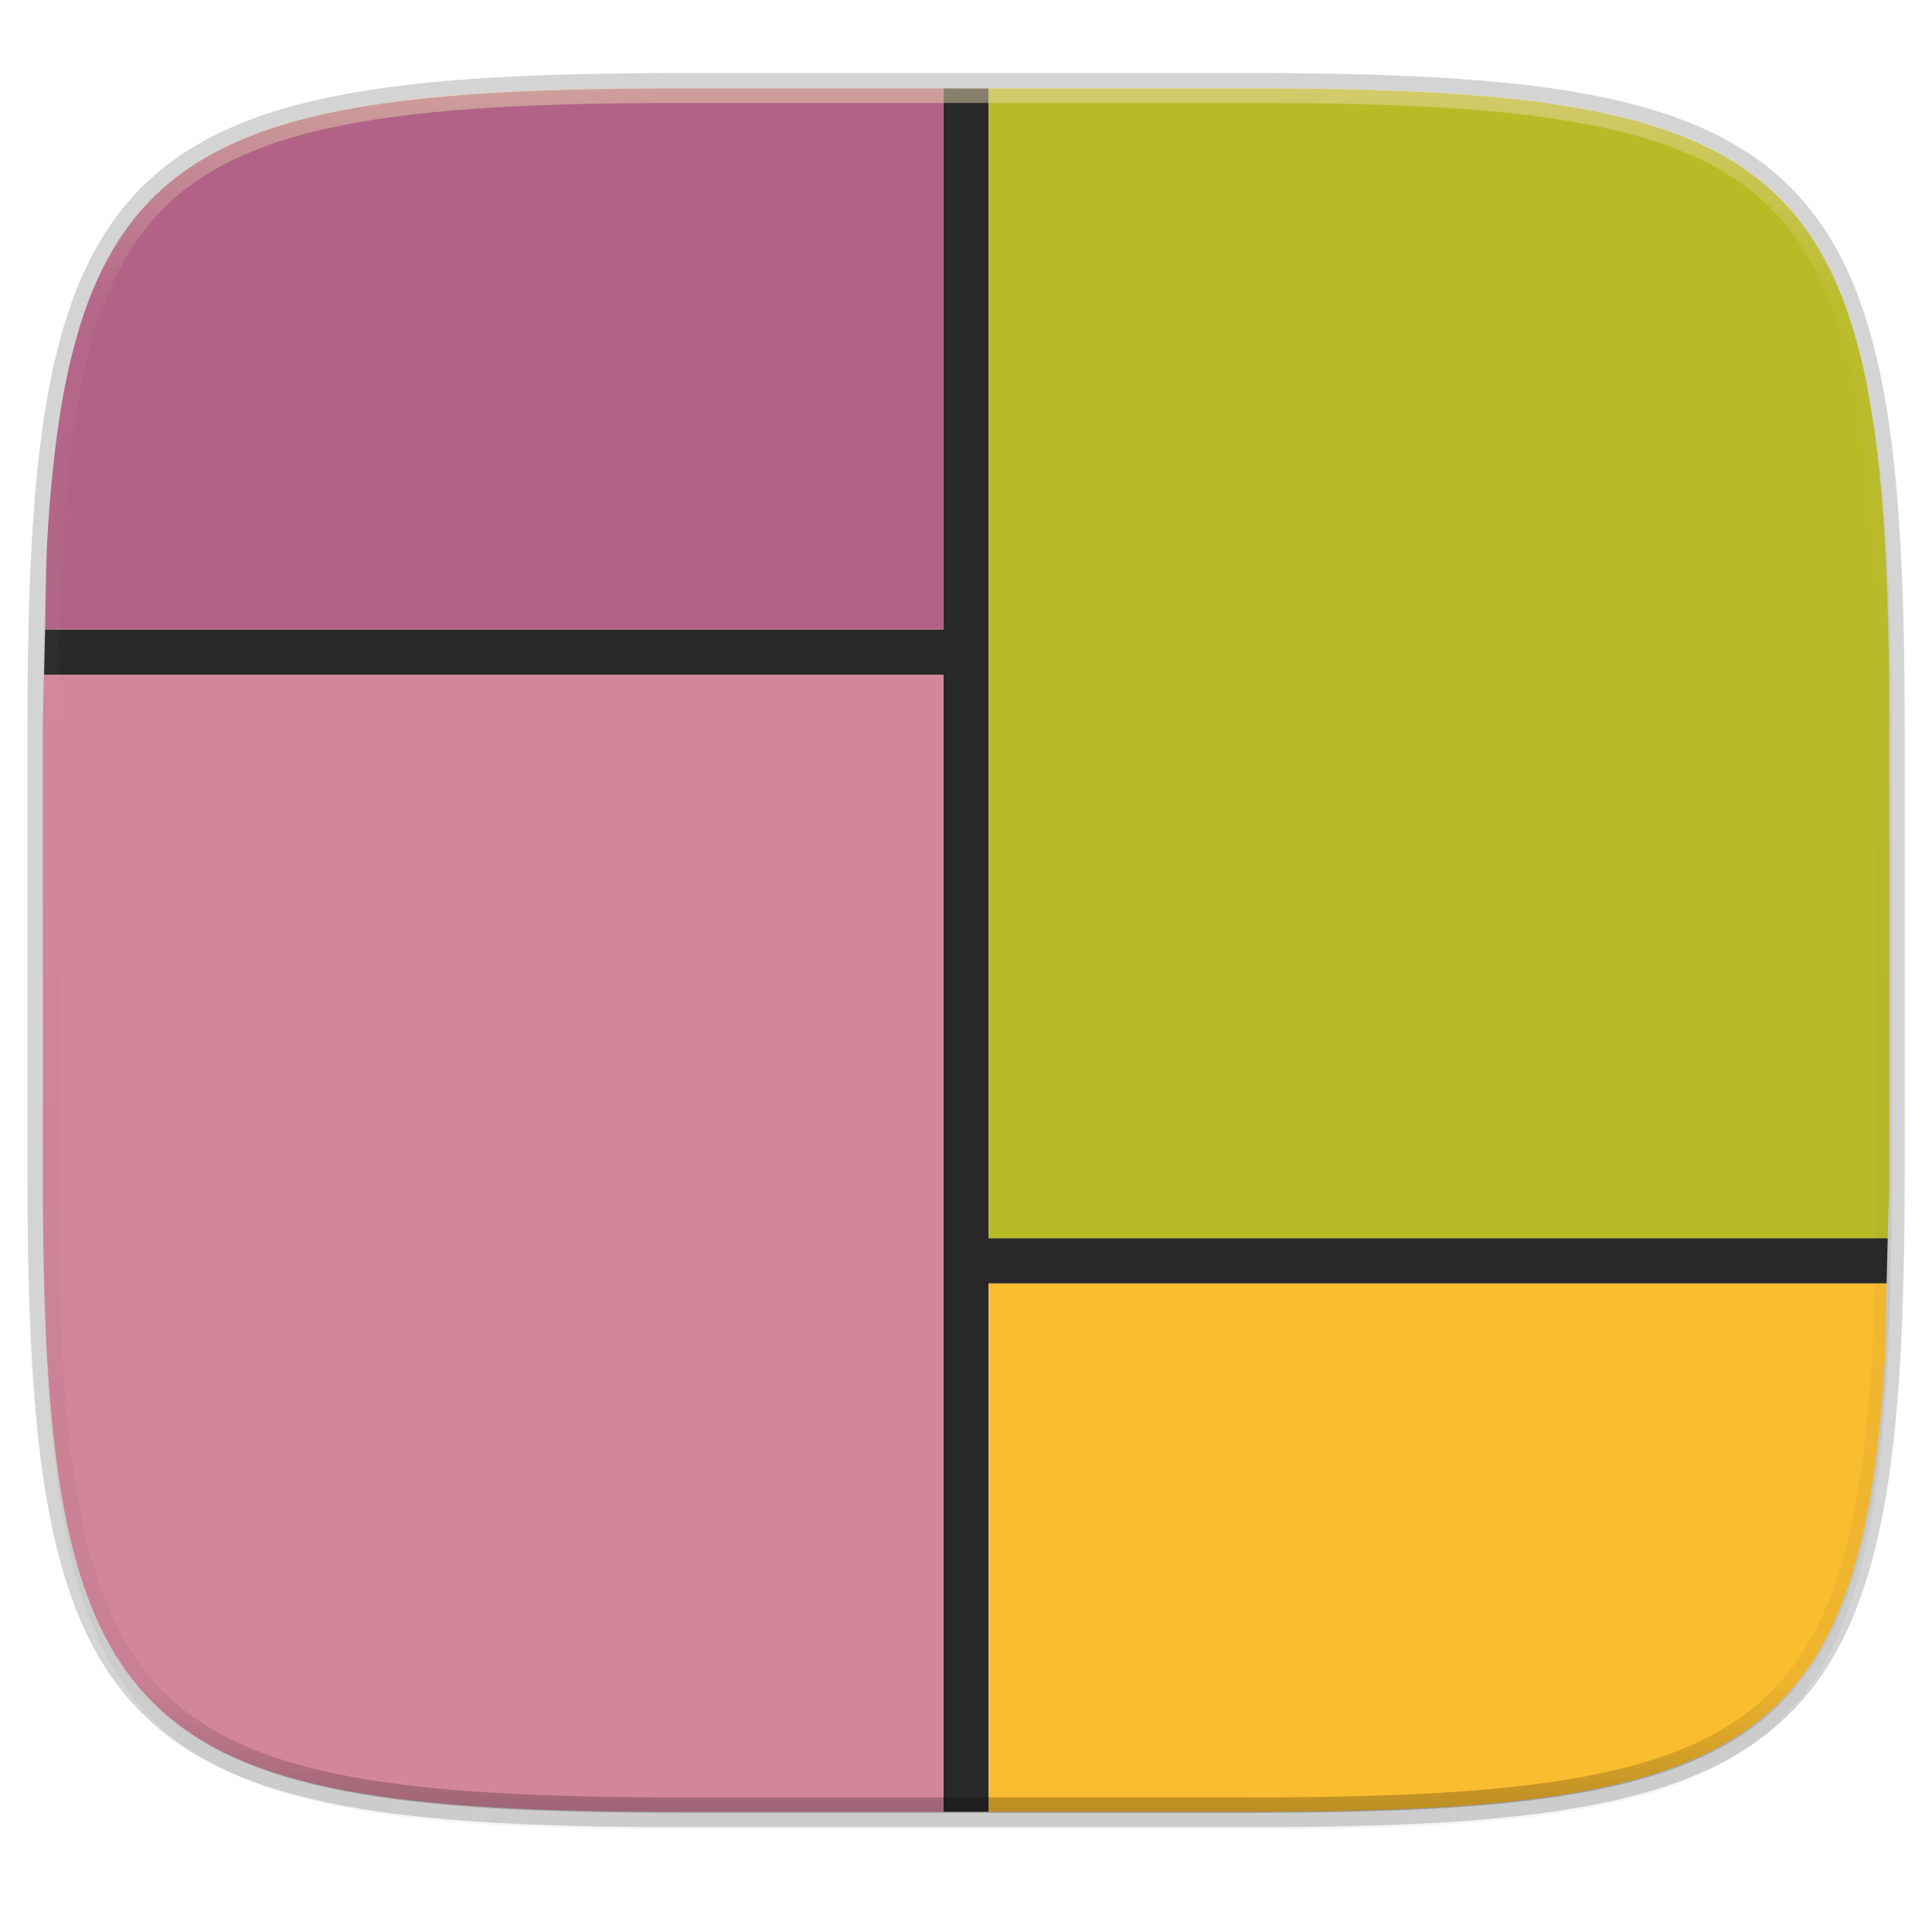 <svg width="256" height="256" viewBox="0 0 67.73 67.73" xmlns="http://www.w3.org/2000/svg">
    <defs>
        <linearGradient id="c" x1="296" x2="296" y1="-212" y2="236" gradientUnits="userSpaceOnUse">
            <stop offset="0" stop-color="#ebdbb2"/>
            <stop offset=".125" stop-color="#ebdbb2" stop-opacity=".098"/>
            <stop offset=".925" stop-opacity=".098"/>
            <stop offset="1" stop-opacity=".498"/>
        </linearGradient>
        <clipPath id="b">
            <path d="M361.938-212C507.235-212 528-191.287 528-46.125v116.25C528 215.286 507.235 236 361.937 236H214.063C68.766 236 48 215.286 48 70.125v-116.25C48-191.287 68.765-212 214.063-212z" fill="#b16286"/>
        </clipPath>
        <filter id="a" x="-.02" y="-.03" width="1.046" height="1.05" color-interpolation-filters="sRGB">
            <feGaussianBlur stdDeviation="2.32"/>
        </filter>
    </defs>
    <path d="M43.837 3.1c19.594 0 22.395 2.794 22.395 22.37v15.676c0 19.576-2.8 22.369-22.395 22.369H23.896c-19.594 0-22.394-2.793-22.394-22.369V25.47C1.502 5.894 4.302 3.1 23.896 3.1z" fill="none" opacity=".2" stroke-linecap="round" stroke-linejoin="round" stroke-width="1.079" stroke="#282828"/>
    <path transform="matrix(.27 0 0 .27 -7.129 -8.767)" d="M188.969 46C261.617 46 272 56.357 272 128.938v58.125c0 72.58-10.383 82.937-83.031 82.937H115.03C42.383 270 32 259.643 32 187.062v-58.125C32 56.358 42.383 46 115.031 46z" filter="url(#a)" opacity=".2"/>
    <path d="M23.896 3.1C4.302 3.1 1.502 5.894 1.502 25.47v15.676c0 19.576 2.8 22.369 22.394 22.369h9.97V3.1z" fill="#282828" opacity=".05"/>
    <path d="M33.073 3.1v18.968H1.583l-.037 1.588h31.527v39.858h1.587v-18.52h31.48l.037-1.588H34.66V3.101z" fill="#282828"/>
    <path d="M33.073 3.1h-9.177c-2.45 0-4.636.044-6.588.159-.976.057-1.893.132-2.755.228-.862.096-1.668.214-2.422.356-.755.142-1.457.308-2.111.502-.654.195-1.26.418-1.82.672-.56.254-1.076.539-1.55.859-.473.32-.905.675-1.299 1.068a8.81 8.81 0 0 0-1.07 1.298c-.32.473-.606.987-.86 1.547-.254.56-.477 1.165-.672 1.818a21.029 21.029 0 0 0-.504 2.109c-.142.754-.26 1.56-.356 2.42-.096.86-.171 1.777-.229 2.752-.055.942-.05 2.125-.076 3.18h31.489V3.1z" fill="#b16286"/>
    <path d="M34.66 63.515h9.178c2.449 0 4.636-.044 6.587-.158a52.791 52.791 0 0 0 2.755-.23 32.846 32.846 0 0 0 2.423-.354c.754-.142 1.457-.309 2.11-.503s1.26-.417 1.82-.671c.561-.254 1.076-.54 1.55-.86.474-.32.906-.675 1.3-1.068s.748-.824 1.069-1.297.606-.988.86-1.547.477-1.165.672-1.818c.195-.654.362-1.356.504-2.11.142-.753.26-1.559.356-2.42.096-.86.172-1.776.229-2.751.048-.81.041-1.841.066-2.734H34.66v18.521z" fill="#fabd2f"/>
    <path d="M1.546 23.656c-.008.635-.044 1.14-.044 1.813v15.677c0 2.447.044 4.632.158 6.582.058.975.133 1.89.23 2.752.096.86.213 1.666.355 2.42.143.753.31 1.455.504 2.109.195.653.418 1.258.672 1.818.254.56.54 1.074.86 1.547.32.473.676.904 1.07 1.297.394.393.826.748 1.3 1.068.473.32.988.606 1.548.86s1.167.476 1.82.67c.655.195 1.357.362 2.112.504s1.56.259 2.422.355 1.78.172 2.755.229c1.952.114 4.138.158 6.588.158h9.177v-39.86H1.546z" fill="#d3869b"/>
    <path d="M66.177 43.406c.012-.78.055-1.42.055-2.26V25.47c0-2.447-.044-4.631-.159-6.581a52.606 52.606 0 0 0-.229-2.752 32.725 32.725 0 0 0-.356-2.42 21.028 21.028 0 0 0-.504-2.109c-.195-.653-.417-1.258-.672-1.818s-.54-1.074-.86-1.547a8.81 8.81 0 0 0-1.07-1.298 8.818 8.818 0 0 0-1.299-1.068c-.474-.32-.989-.605-1.55-.86-.56-.253-1.165-.476-1.82-.67s-1.356-.361-2.11-.503c-.755-.142-1.561-.26-2.423-.356a52.812 52.812 0 0 0-2.755-.228c-1.951-.115-4.138-.158-6.587-.158H34.66v40.305h31.517z" fill="#b8bb26"/>
    <path transform="matrix(.135 0 0 .135 -4.971 31.69)" d="M361.938-212C507.235-212 528-191.287 528-46.125v116.25C528 215.286 507.235 236 361.937 236H214.063C68.766 236 48 215.286 48 70.125v-116.25C48-191.287 68.765-212 214.063-212z" clip-path="url(#b)" fill="none" opacity=".5" stroke-linecap="round" stroke-linejoin="round" stroke-width="8" stroke="url(#c)"/>
</svg>
